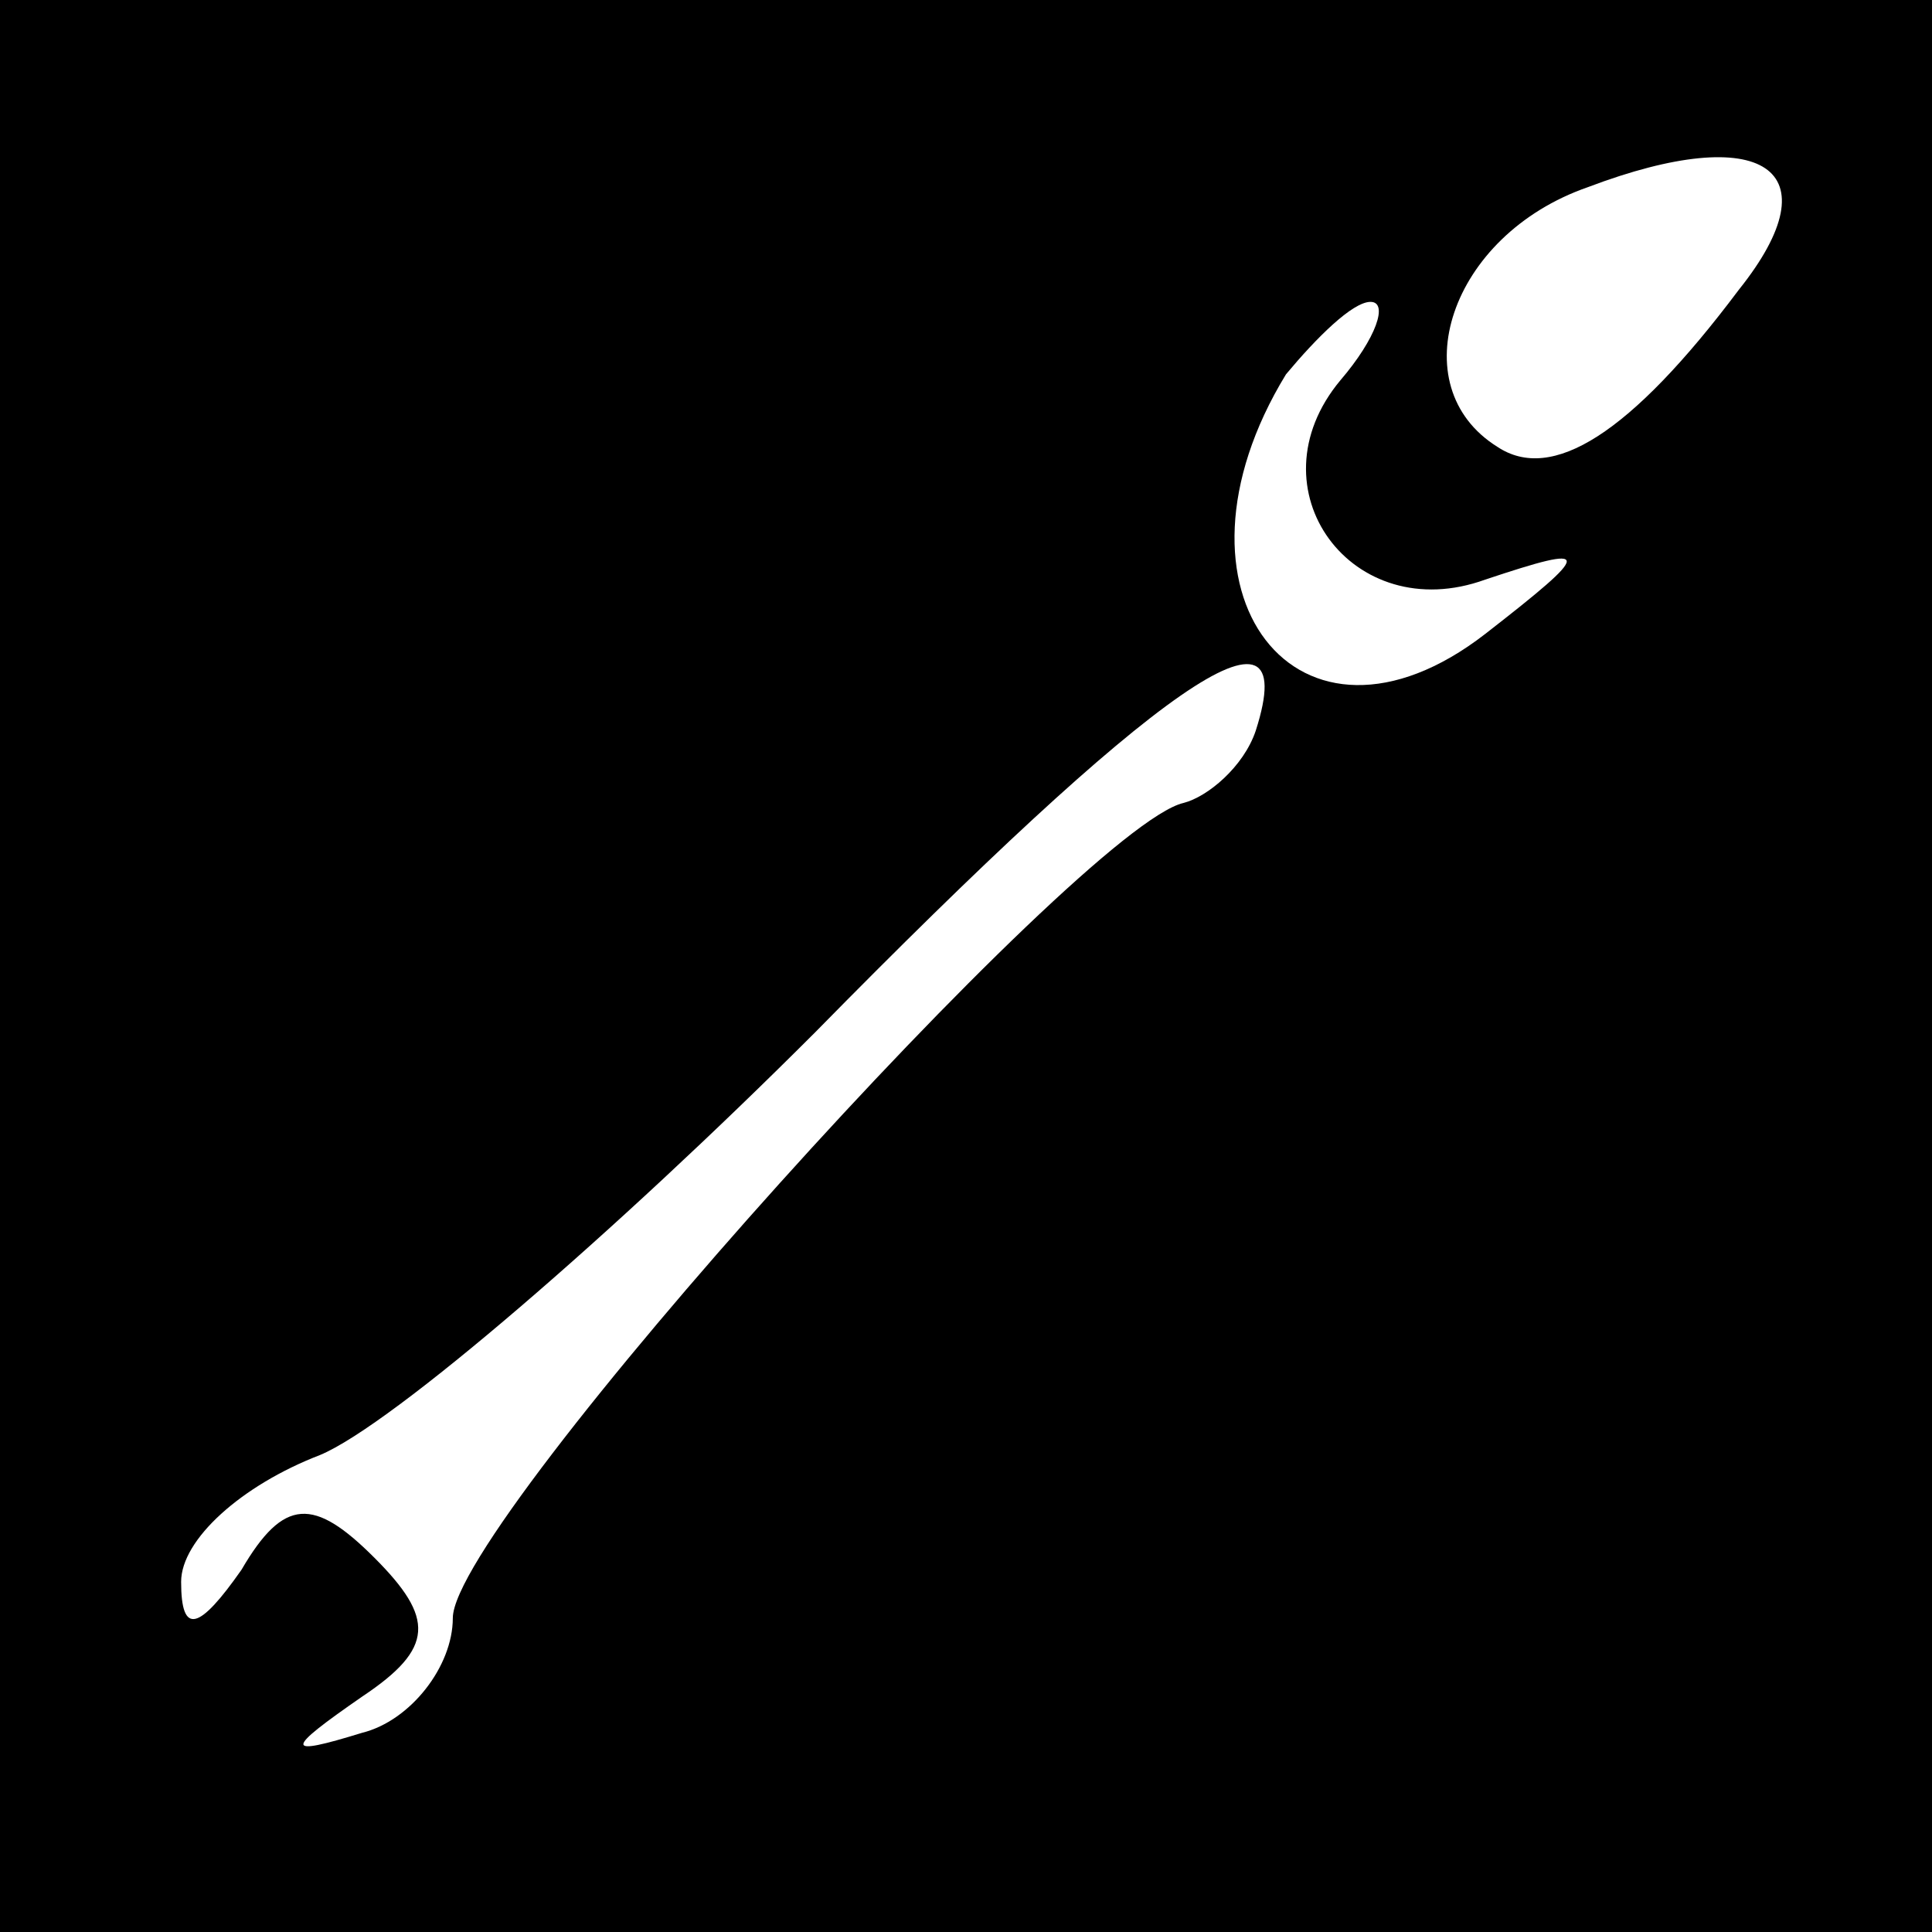 <?xml version="1.0" standalone="no"?>
<!DOCTYPE svg PUBLIC "-//W3C//DTD SVG 20010904//EN"
 "http://www.w3.org/TR/2001/REC-SVG-20010904/DTD/svg10.dtd">
<svg version="1.0" xmlns="http://www.w3.org/2000/svg"
 width="32pt" height="32pt" viewBox="0 0 32 32"
 preserveAspectRatio="xMidYMid meet">
<rect x="0" y="0" width="32" height="32" fill="#808080" stroke="none"/>
<g transform="translate(0,32) scale(0.1,-0.1)"
fill="#000000" stroke="none">
<path fill="#000000" stroke="none" d="M0 160 l0 -160 160 0 160 0 0 160 0
160 -160 0 -160 0 0 -160z"/>
<path fill="#ffffff" stroke="none" d="M288 272 c-18 -24 -31 -32 -40 -26 -16
10 -8 35 15 43 29 11 41 3 25 -17z"/>
<path fill="#ffffff" stroke="none" d="M222 257 c-15 -18 2 -41 24 -33 18 6
18 5 0 -9 -31 -24 -55 7 -33 43 5 6 11 12 14 12 3 0 1 -6 -5 -13z"/>
<path fill="#ffffff" stroke="none" d="M208 199 c-2 -6 -8 -11 -12 -12 -17 -4
-121 -119 -121 -135 0 -8 -7 -17 -15 -19 -13 -4 -13 -3 0 6 12 8 12 13 2 23
-10 10 -15 10 -22 -2 -7 -10 -10 -11 -10 -2 0 7 10 16 23 21 12 5 49 37 82 70
56 57 81 75 73 50z"/>
</g>
</svg>
